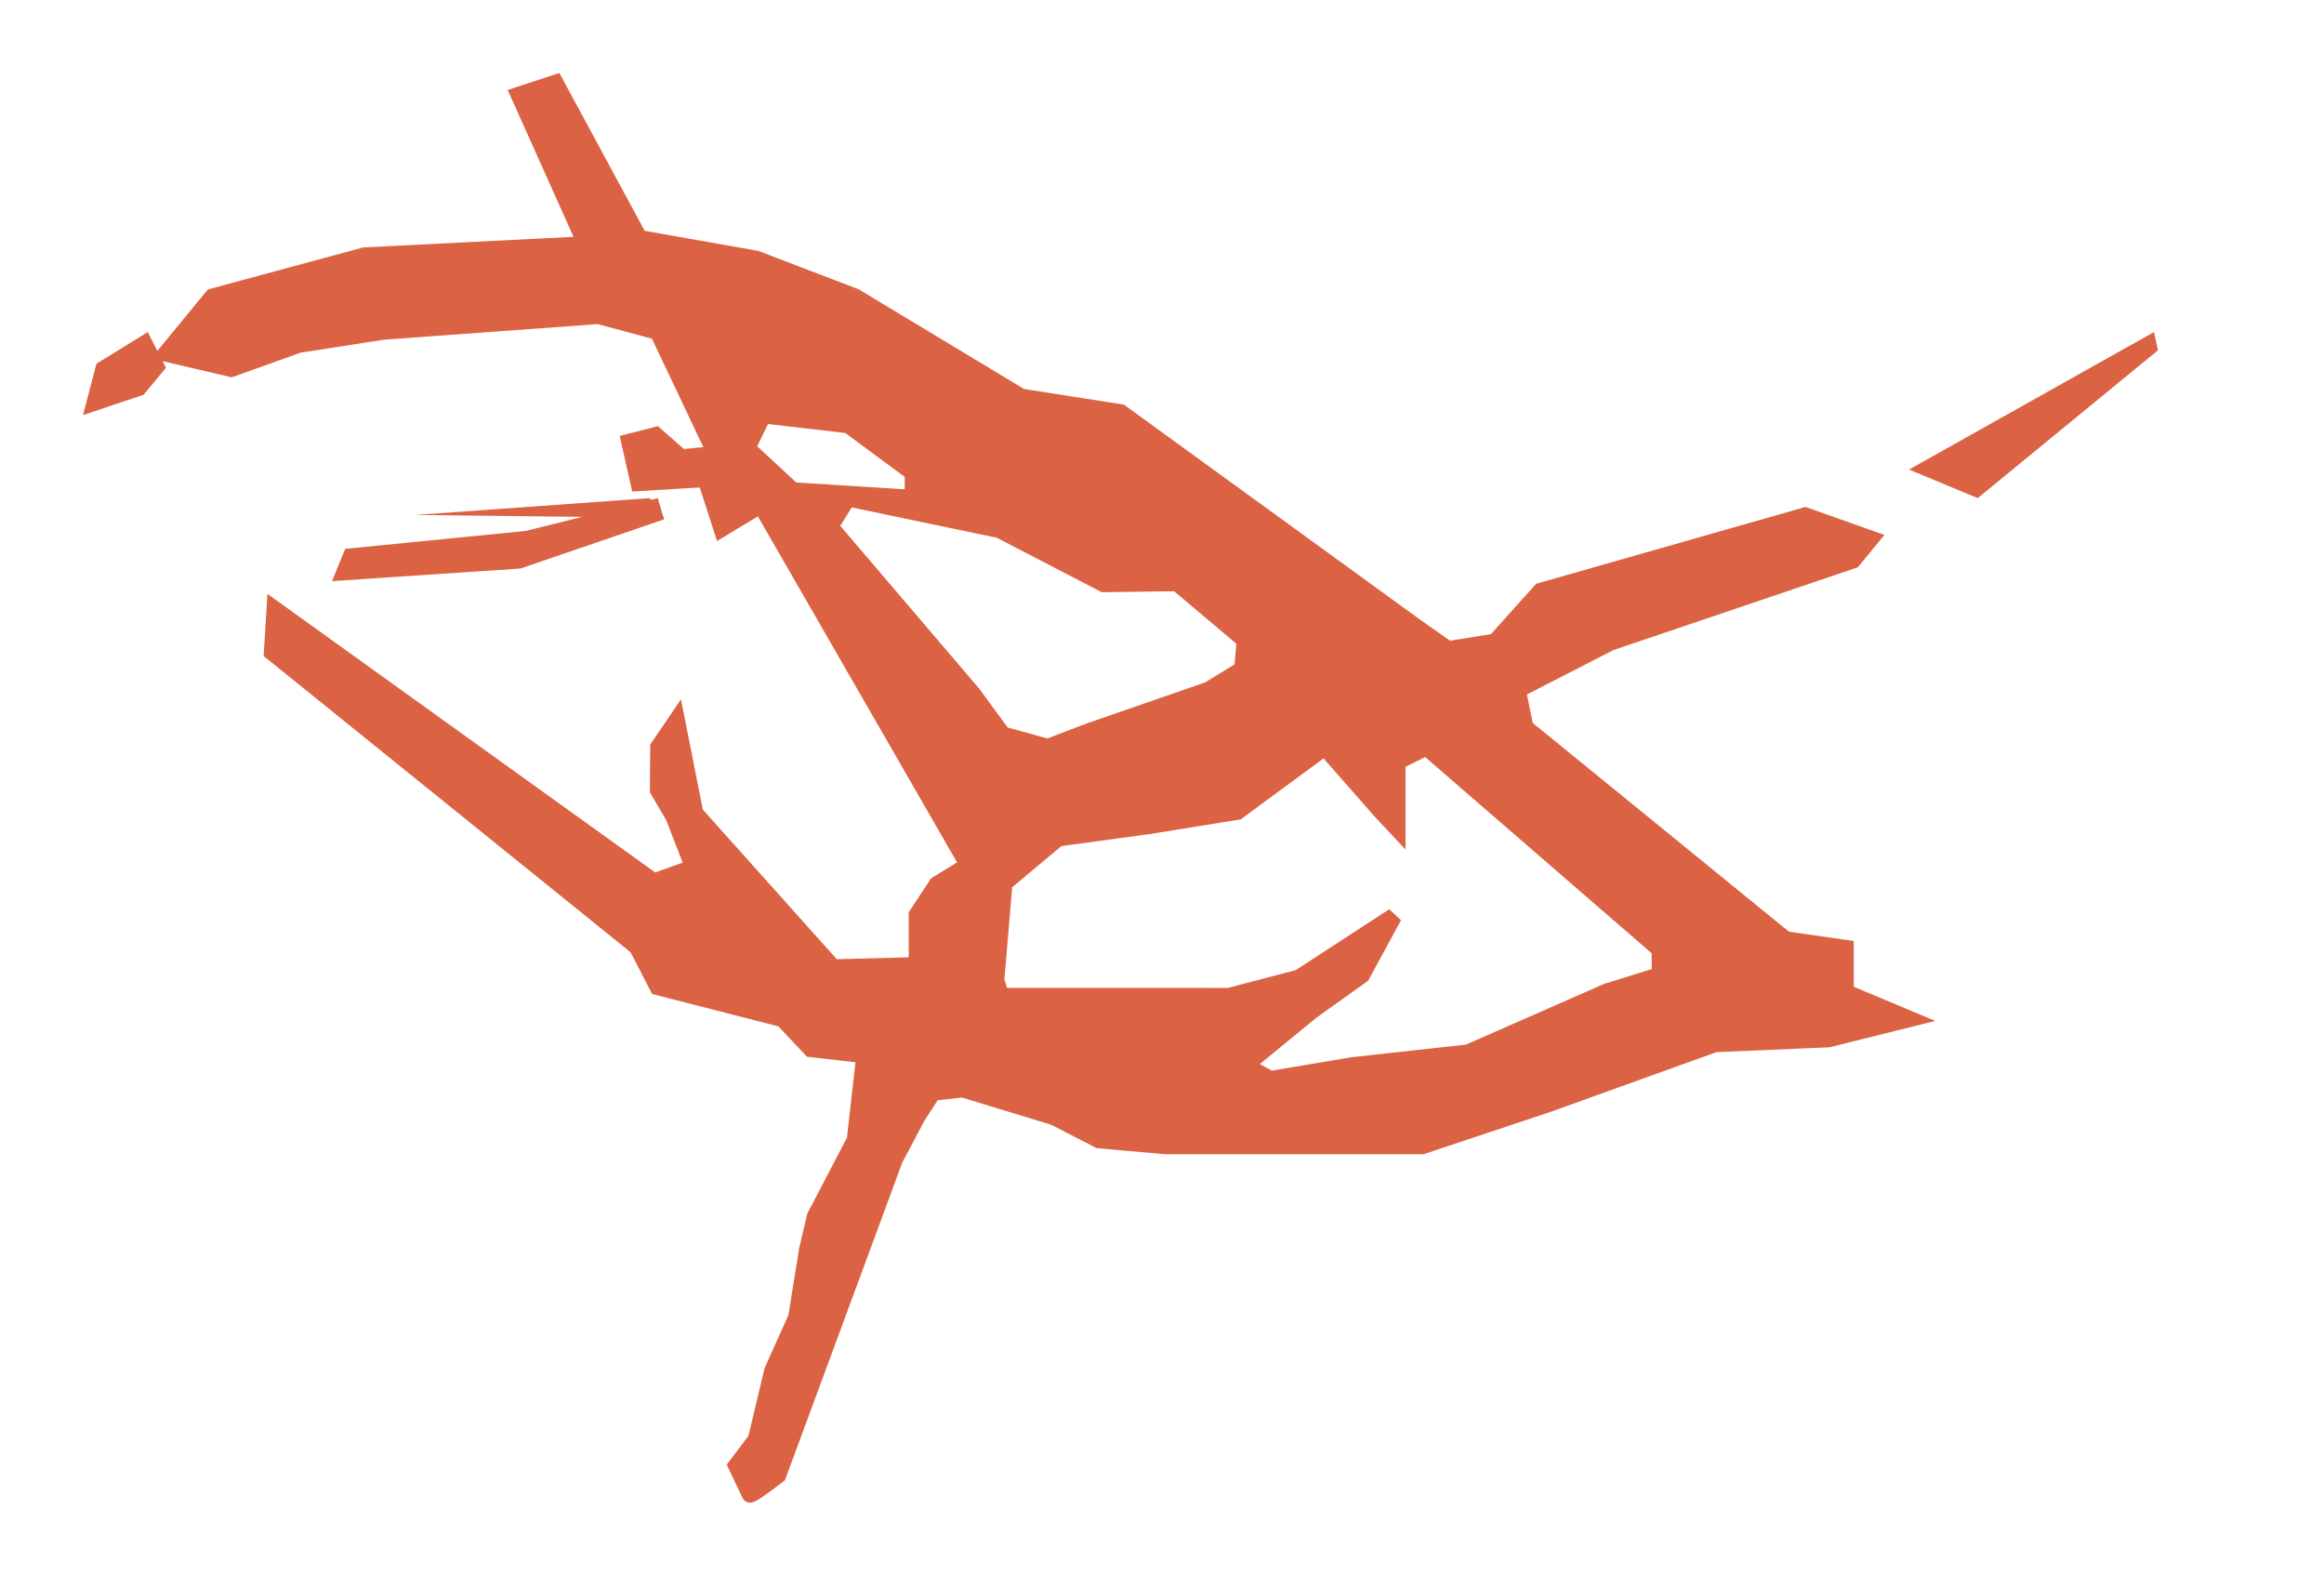<?xml version="1.0" encoding="UTF-8" standalone="no"?>
<svg width="28px" height="19px" viewBox="0 0 28 19" version="1.1" xmlns="http://www.w3.org/2000/svg" xmlns:xlink="http://www.w3.org/1999/xlink" xmlns:sketch="http://www.bohemiancoding.com/sketch/ns">
    <title>anarch</title>
    <description>Created with Sketch (http://www.bohemiancoding.com/sketch)</description>
    <defs></defs>
    <g id="Page-1" stroke="none" stroke-width="1" fill="none" fill-rule="evenodd" sketch:type="MSPage">
        <g id="Anarch-Logo" sketch:type="MSLayerGroup" transform="translate(1, 1)" fill="#DB6344">
            <g id="Bits" transform="translate(0, 3)" sketch:type="MSShapeGroup">
                <path d="M22,1.656 L24.951,0 L25,0.219 L22.828,2 L22,1.656 Z" id="Path-3"></path>
                <path d="M3,3 L5.27,2.848 L7,2.256 L6.925,2 L5.335,2.395 L3.159,2.611 L3,3 Z" id="Path-4"></path>
                <path id="Path-5" d="M4,2.203 L7,2.237 L6.828,2 L4,2.203 Z"></path>
                <path d="M0.78,0 L0.162,0.381 L0,1 L0.73,0.755 L1,0.429 L0.78,0 Z" id="Path-9"></path>
            </g>
            <path d="M15.792,10.036 L15.406,10.746 L14.802,11.177 L14,11.834 L14.307,12 L15.295,11.834 L16.689,11.68 L18.359,10.946 L19,10.746 L19,10.437 L16.186,8 L15.834,8.174 L15.834,8.98 L15.642,8.775 L14.961,8 L13.908,8.775 L12.847,8.946 L11.746,9.096 L11.099,9.637 L11,10.806 L11.059,10.999 L11.799,10.999 L12.847,10.999 L13.374,10.999 L13.806,11 L14.652,10.778 L15.792,10.036 L15.792,10.036 Z M1.561,2.575 L3.39,2.08 L6.061,1.945 C5.88,1.543 5.702,1.144 5.523,0.745 C5.433,0.545 5.253,0.144 5.253,0.144 L5.691,0 L6.702,1.87 L8.11,2.119 L9.302,2.575 L11.303,3.781 L12.502,3.969 L16.057,6.549 L16.446,6.822 L17.013,6.732 L17.563,6.12 L20.75,5.211 L21.536,5.49 L21.324,5.748 L18.4,6.738 L17.283,7.311 L17.376,7.763 L20.512,10.317 L21.234,10.421 L21.234,10.952 L22,11.273 L21.029,11.515 L19.661,11.574 L17.655,12.296 L16.134,12.803 L13.044,12.803 L12.241,12.732 L11.701,12.454 L10.601,12.119 L10.239,12.158 L10.048,12.454 L9.779,12.963 L8.373,16.769 C8.373,16.769 8.047,17.02 8.036,16.999 C8.026,16.979 7.872,16.654 7.872,16.654 L8.11,16.338 L8.307,15.511 L8.596,14.868 L8.727,14.051 L8.821,13.653 L9.302,12.732 L9.417,11.707 L8.77,11.633 L8.431,11.273 L6.925,10.887 L6.677,10.406 L2.279,6.856 L2.311,6.34 L6.879,9.621 L7.355,9.449 L7.117,8.836 L6.93,8.516 L6.934,7.999 L7.153,7.677 L7.375,8.798 L9.038,10.655 L10.048,10.628 L10.048,10.019 L10.29,9.652 L10.666,9.422 L8.167,5.082 L7.695,5.366 L7.502,4.767 L6.696,4.816 L6.585,4.324 L6.9,4.243 L7.207,4.512 L7.625,4.471 L6.925,2.995 L6.211,2.803 L3.618,2.992 L2.599,3.15 L1.786,3.441 L1,3.257 L1.561,2.575 Z M11.081,7.85 L10.716,7.353 L9,5.343 L9.214,5 L11.043,5.382 L12.298,6.033 L13.182,6.021 L14,6.711 L13.969,7.062 L13.562,7.311 L12.121,7.81 L11.624,8 L11.081,7.85 Z M8,4.398 L8.552,4.909 L10,5 L10,4.694 L9.222,4.119 L8.195,4 L8,4.398 Z" id="Path-1" stroke="#DB6344" stroke-width="0.2" sketch:type="MSShapeGroup"></path>
        </g>
    </g>
</svg>